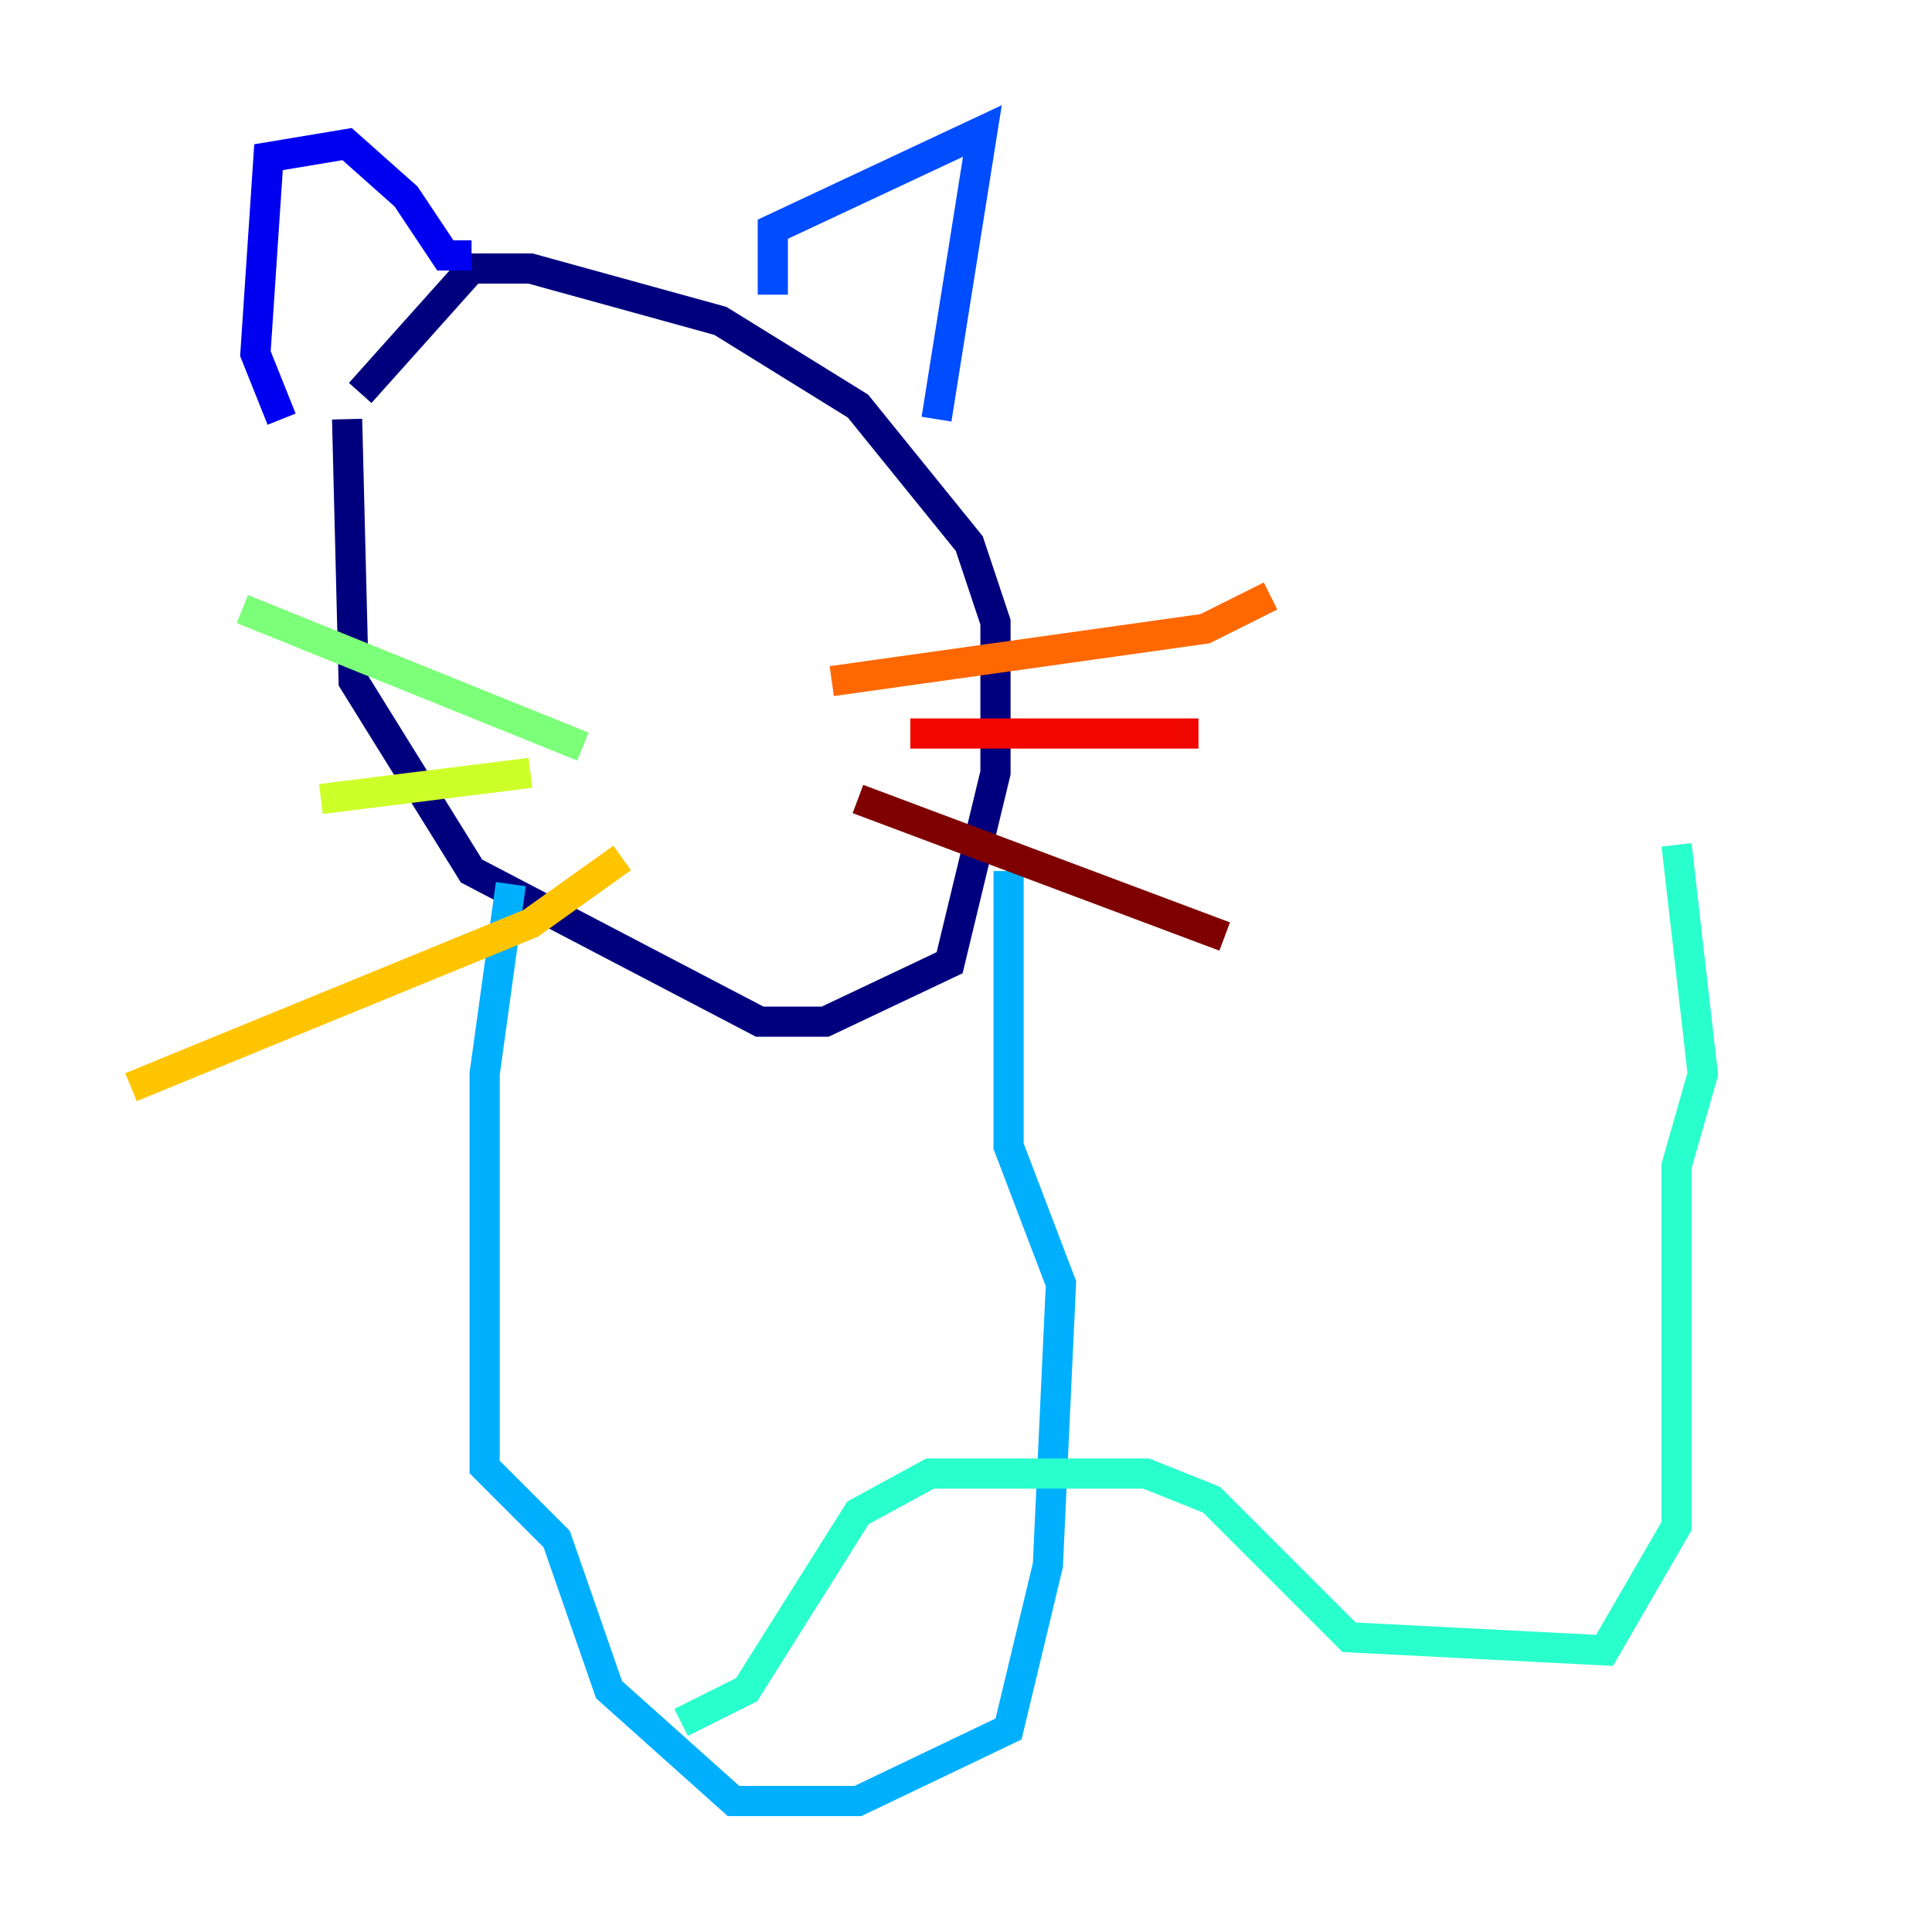 <?xml version="1.0" encoding="utf-8" ?>
<svg baseProfile="tiny" height="128" version="1.2" viewBox="0,0,128,128" width="128" xmlns="http://www.w3.org/2000/svg" xmlns:ev="http://www.w3.org/2001/xml-events" xmlns:xlink="http://www.w3.org/1999/xlink"><defs /><polyline fill="none" points="22.997,27.77 23.43,45.125 31.241,57.709 50.332,67.688 54.671,67.688 62.915,63.783 65.953,51.2 65.953,41.22 64.217,36.014 56.841,26.902 47.729,21.261 35.146,17.79 31.241,17.79 23.864,26.034" stroke="#00007f" stroke-width="2" /><polyline fill="none" points="18.658,27.77 16.922,23.43 17.79,10.414 22.997,9.546 26.902,13.017 29.505,16.922 31.241,16.922" stroke="#0000f1" stroke-width="2" /><polyline fill="none" points="51.2,19.525 51.2,15.186 65.085,8.678 62.047,27.77" stroke="#004cff" stroke-width="2" /><polyline fill="none" points="33.844,58.576 32.108,71.159 32.108,97.193 36.881,101.966 40.352,111.946 48.597,119.322 56.841,119.322 66.82,114.549 69.424,103.702 70.291,85.044 66.82,75.932 66.82,57.709" stroke="#00b0ff" stroke-width="2" /><polyline fill="none" points="45.125,114.115 49.464,111.946 56.841,100.231 61.614,97.627 75.932,97.627 80.271,99.363 89.383,108.475 106.305,109.342 111.078,101.098 111.078,77.234 112.814,71.159 111.078,55.973" stroke="#29ffcd" stroke-width="2" /><polyline fill="none" points="38.617,49.464 16.054,40.352" stroke="#7cff79" stroke-width="2" /><polyline fill="none" points="35.146,51.2 21.261,52.936" stroke="#cdff29" stroke-width="2" /><polyline fill="none" points="41.22,56.841 35.146,61.18 8.678,72.027" stroke="#ffc400" stroke-width="2" /><polyline fill="none" points="55.105,45.125 79.837,41.654 84.176,39.485" stroke="#ff6700" stroke-width="2" /><polyline fill="none" points="60.312,48.597 79.403,48.597" stroke="#f10700" stroke-width="2" /><polyline fill="none" points="56.841,52.936 81.139,62.047" stroke="#7f0000" stroke-width="2" /></svg>